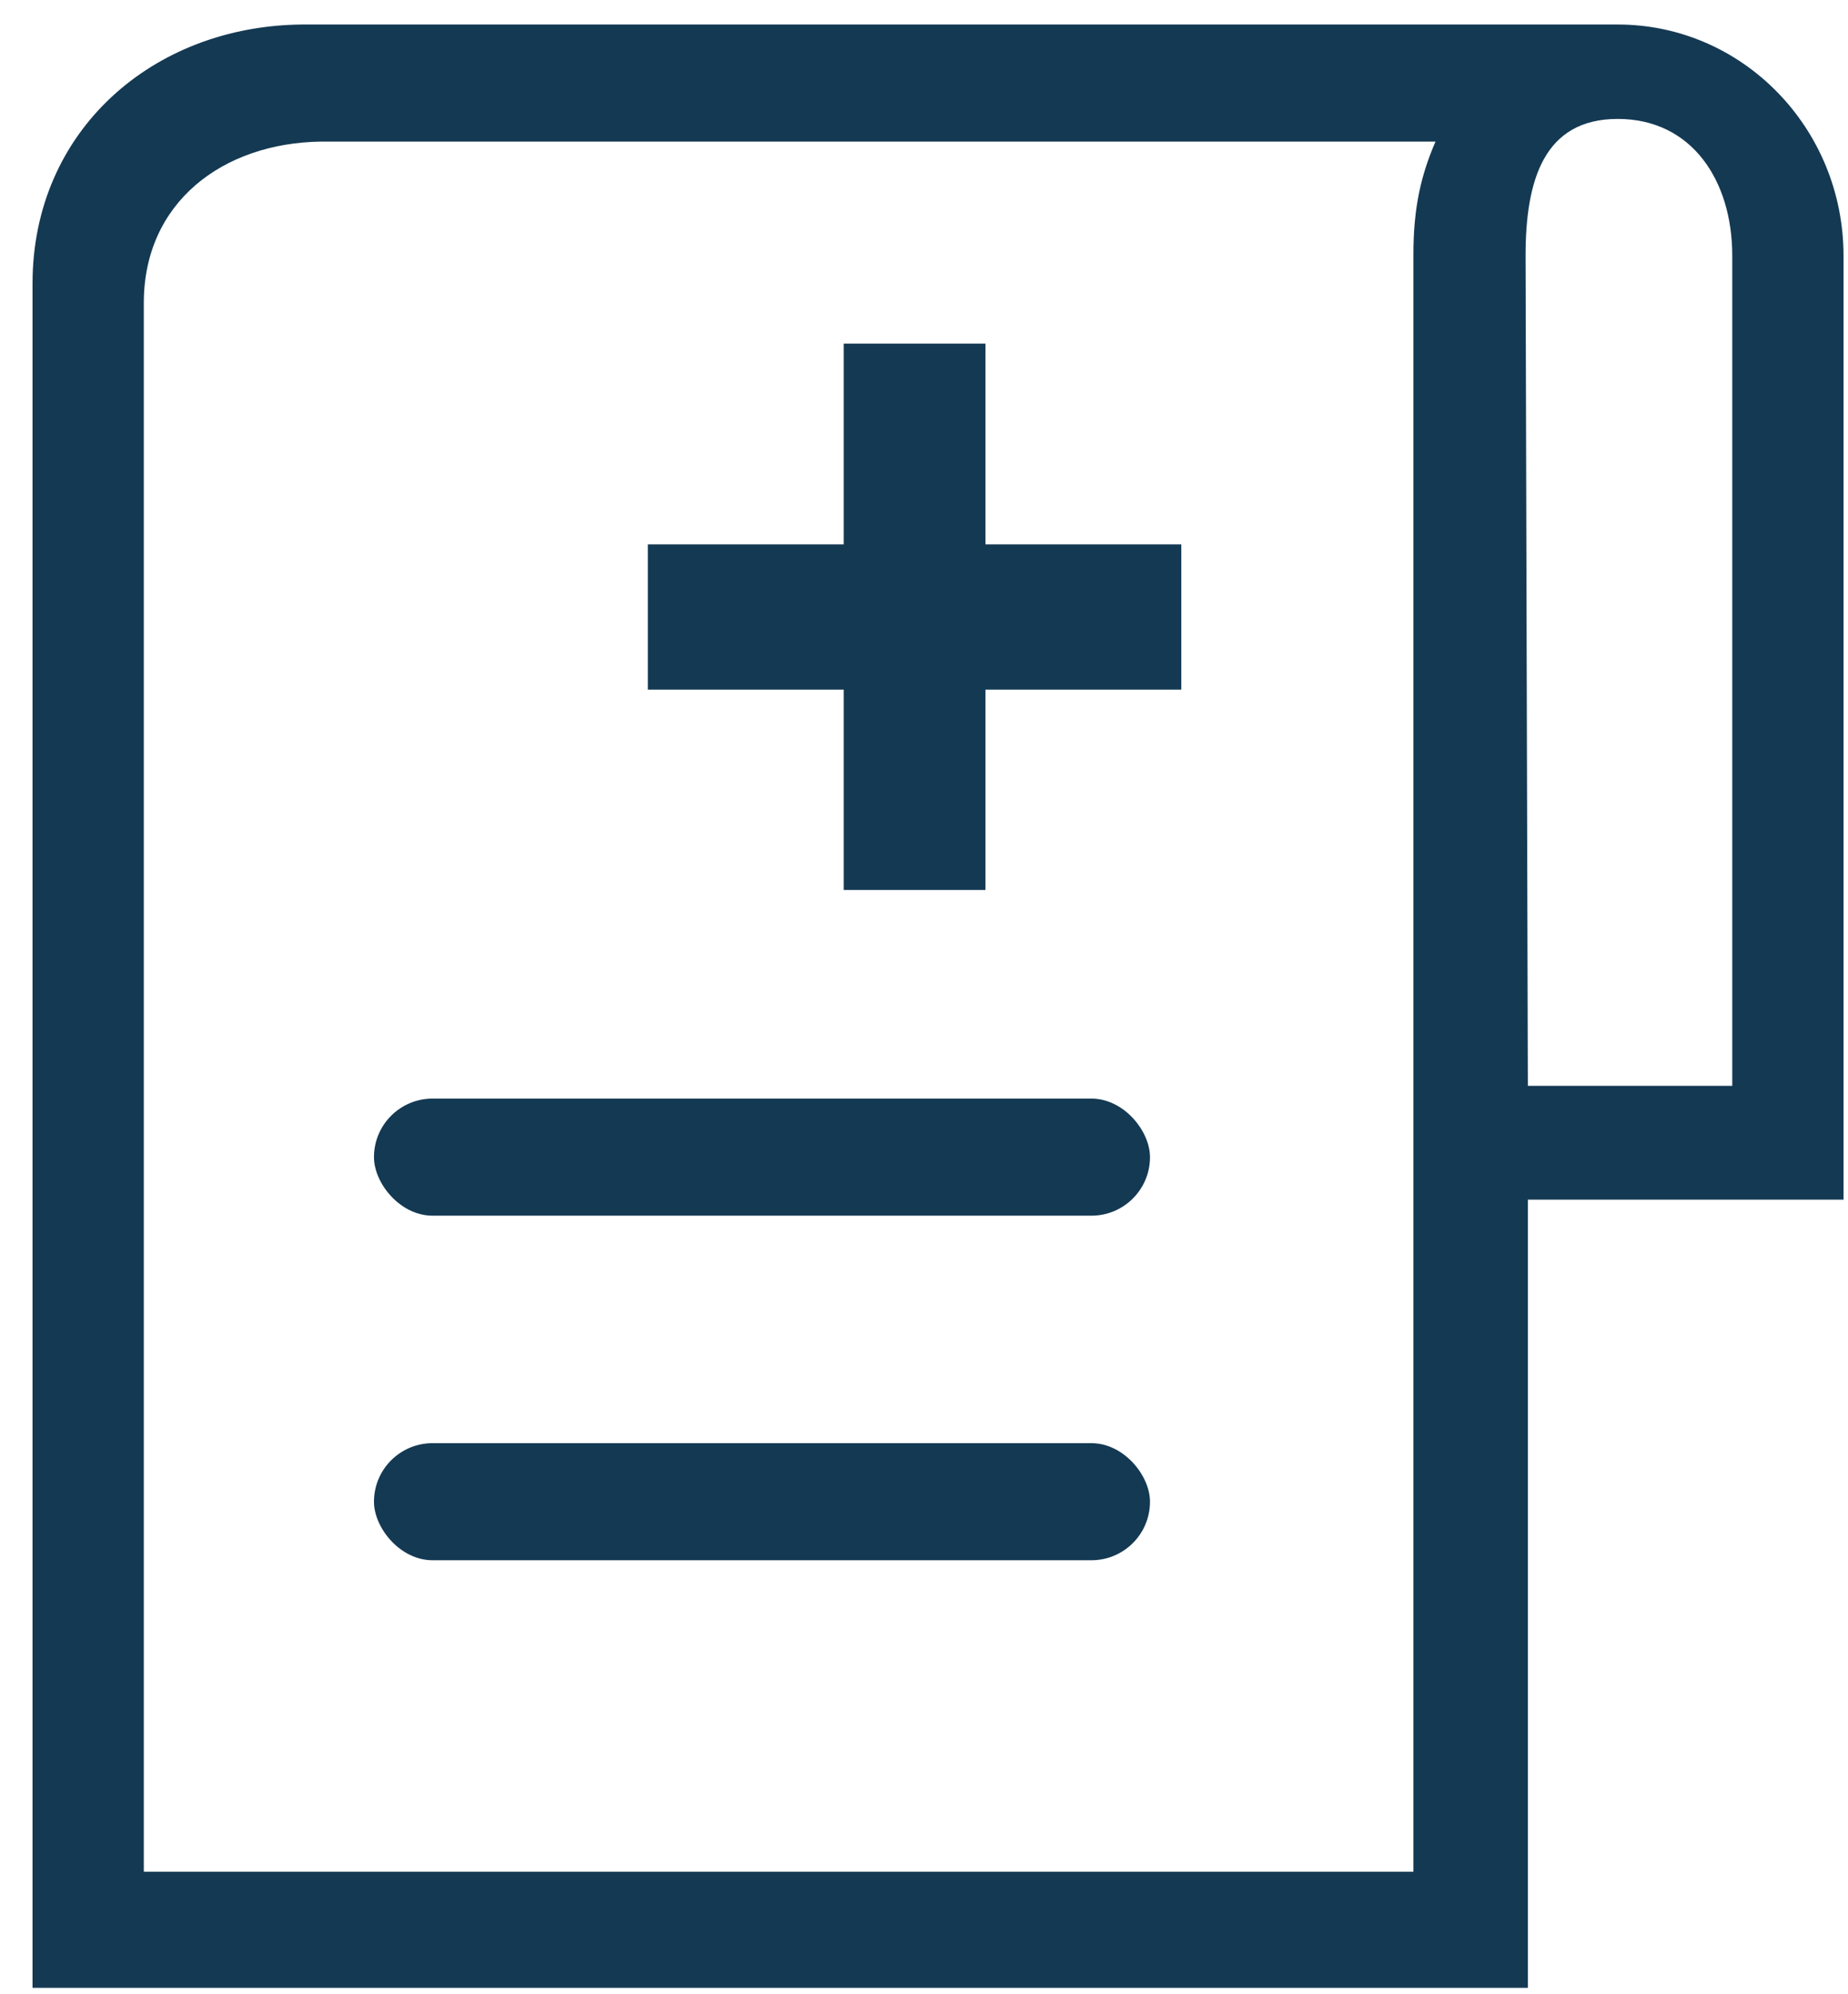 <?xml version="1.0" encoding="UTF-8"?>
<svg width="38px" height="41px" viewBox="0 0 38 41" version="1.1" xmlns="http://www.w3.org/2000/svg" xmlns:xlink="http://www.w3.org/1999/xlink">
    <!-- Generator: Sketch 43.2 (39069) - http://www.bohemiancoding.com/sketch -->
    <title>medical</title>
    <desc>Created with Sketch.</desc>
    <defs></defs>
    <g id="Page-1" stroke="none" stroke-width="1" fill="none" fill-rule="evenodd">
        <g id="Group-12" transform="translate(-662, -52)" fill="#143953">
            <g id="medical" transform="translate(680.908, 72.368) rotate(-180) translate(-680.908, -72.368) translate(661.908, 51.868)">
                <path d="M37.239,5.325 C37.239,2.182 34.765,0.027 31.696,0 L4.643,0 C2.079,4.30899356e-16 1.00974196e-28,2.129 1.00974196e-28,4.754 L1.00974196e-28,24.16 L6.491,24.16 L6.491,40.364 L37.239,40.364 L37.239,5.325 Z M6.491,21.82 L2.288,21.82 L2.288,4.754 C2.288,3.2 3.125,1.941 4.643,1.941 C6.161,1.941 6.538,3.2 6.538,4.754 L6.491,21.82 Z M34.951,37.976 L8.844,37.976 L8.844,4.754 C8.848,3.742 8.677,3.072 8.39,2.407 L31.303,2.407 C33.325,2.434 34.951,3.654 34.951,5.725 L34.951,37.976 Z" id="Shape" fill-rule="nonzero" transform="translate(18.619, 20.182) scale(-1, 1) rotate(-180) translate(-18.619, -20.182) "></path>
                <g id="Group-3" transform="translate(13.041, 22.536)">
                    <g id="Group-4" transform="translate(0, -0)">
                        <polygon id="Path" points="0.576 7.14 4.603 7.14 4.603 11.268 7.518 11.268 7.518 7.14 11.546 7.14 11.546 4.154 7.518 4.154 7.518 0.035 4.603 0.035 4.603 4.154 0.576 4.154"></polygon>
                    </g>
                </g>
                <rect id="Rectangle-path" fill-rule="nonzero" transform="translate(22.239, 9.994) rotate(-180) translate(-22.239, -9.994) " x="14.26" y="8.79" width="15.957" height="2.407" rx="1.204"></rect>
                <rect id="Rectangle-path" fill-rule="nonzero" transform="translate(22.239, 17.078) rotate(-180) translate(-22.239, -17.078) " x="14.26" y="15.874" width="15.957" height="2.407" rx="1.204"></rect>
            </g>
        </g>
    </g>
</svg>